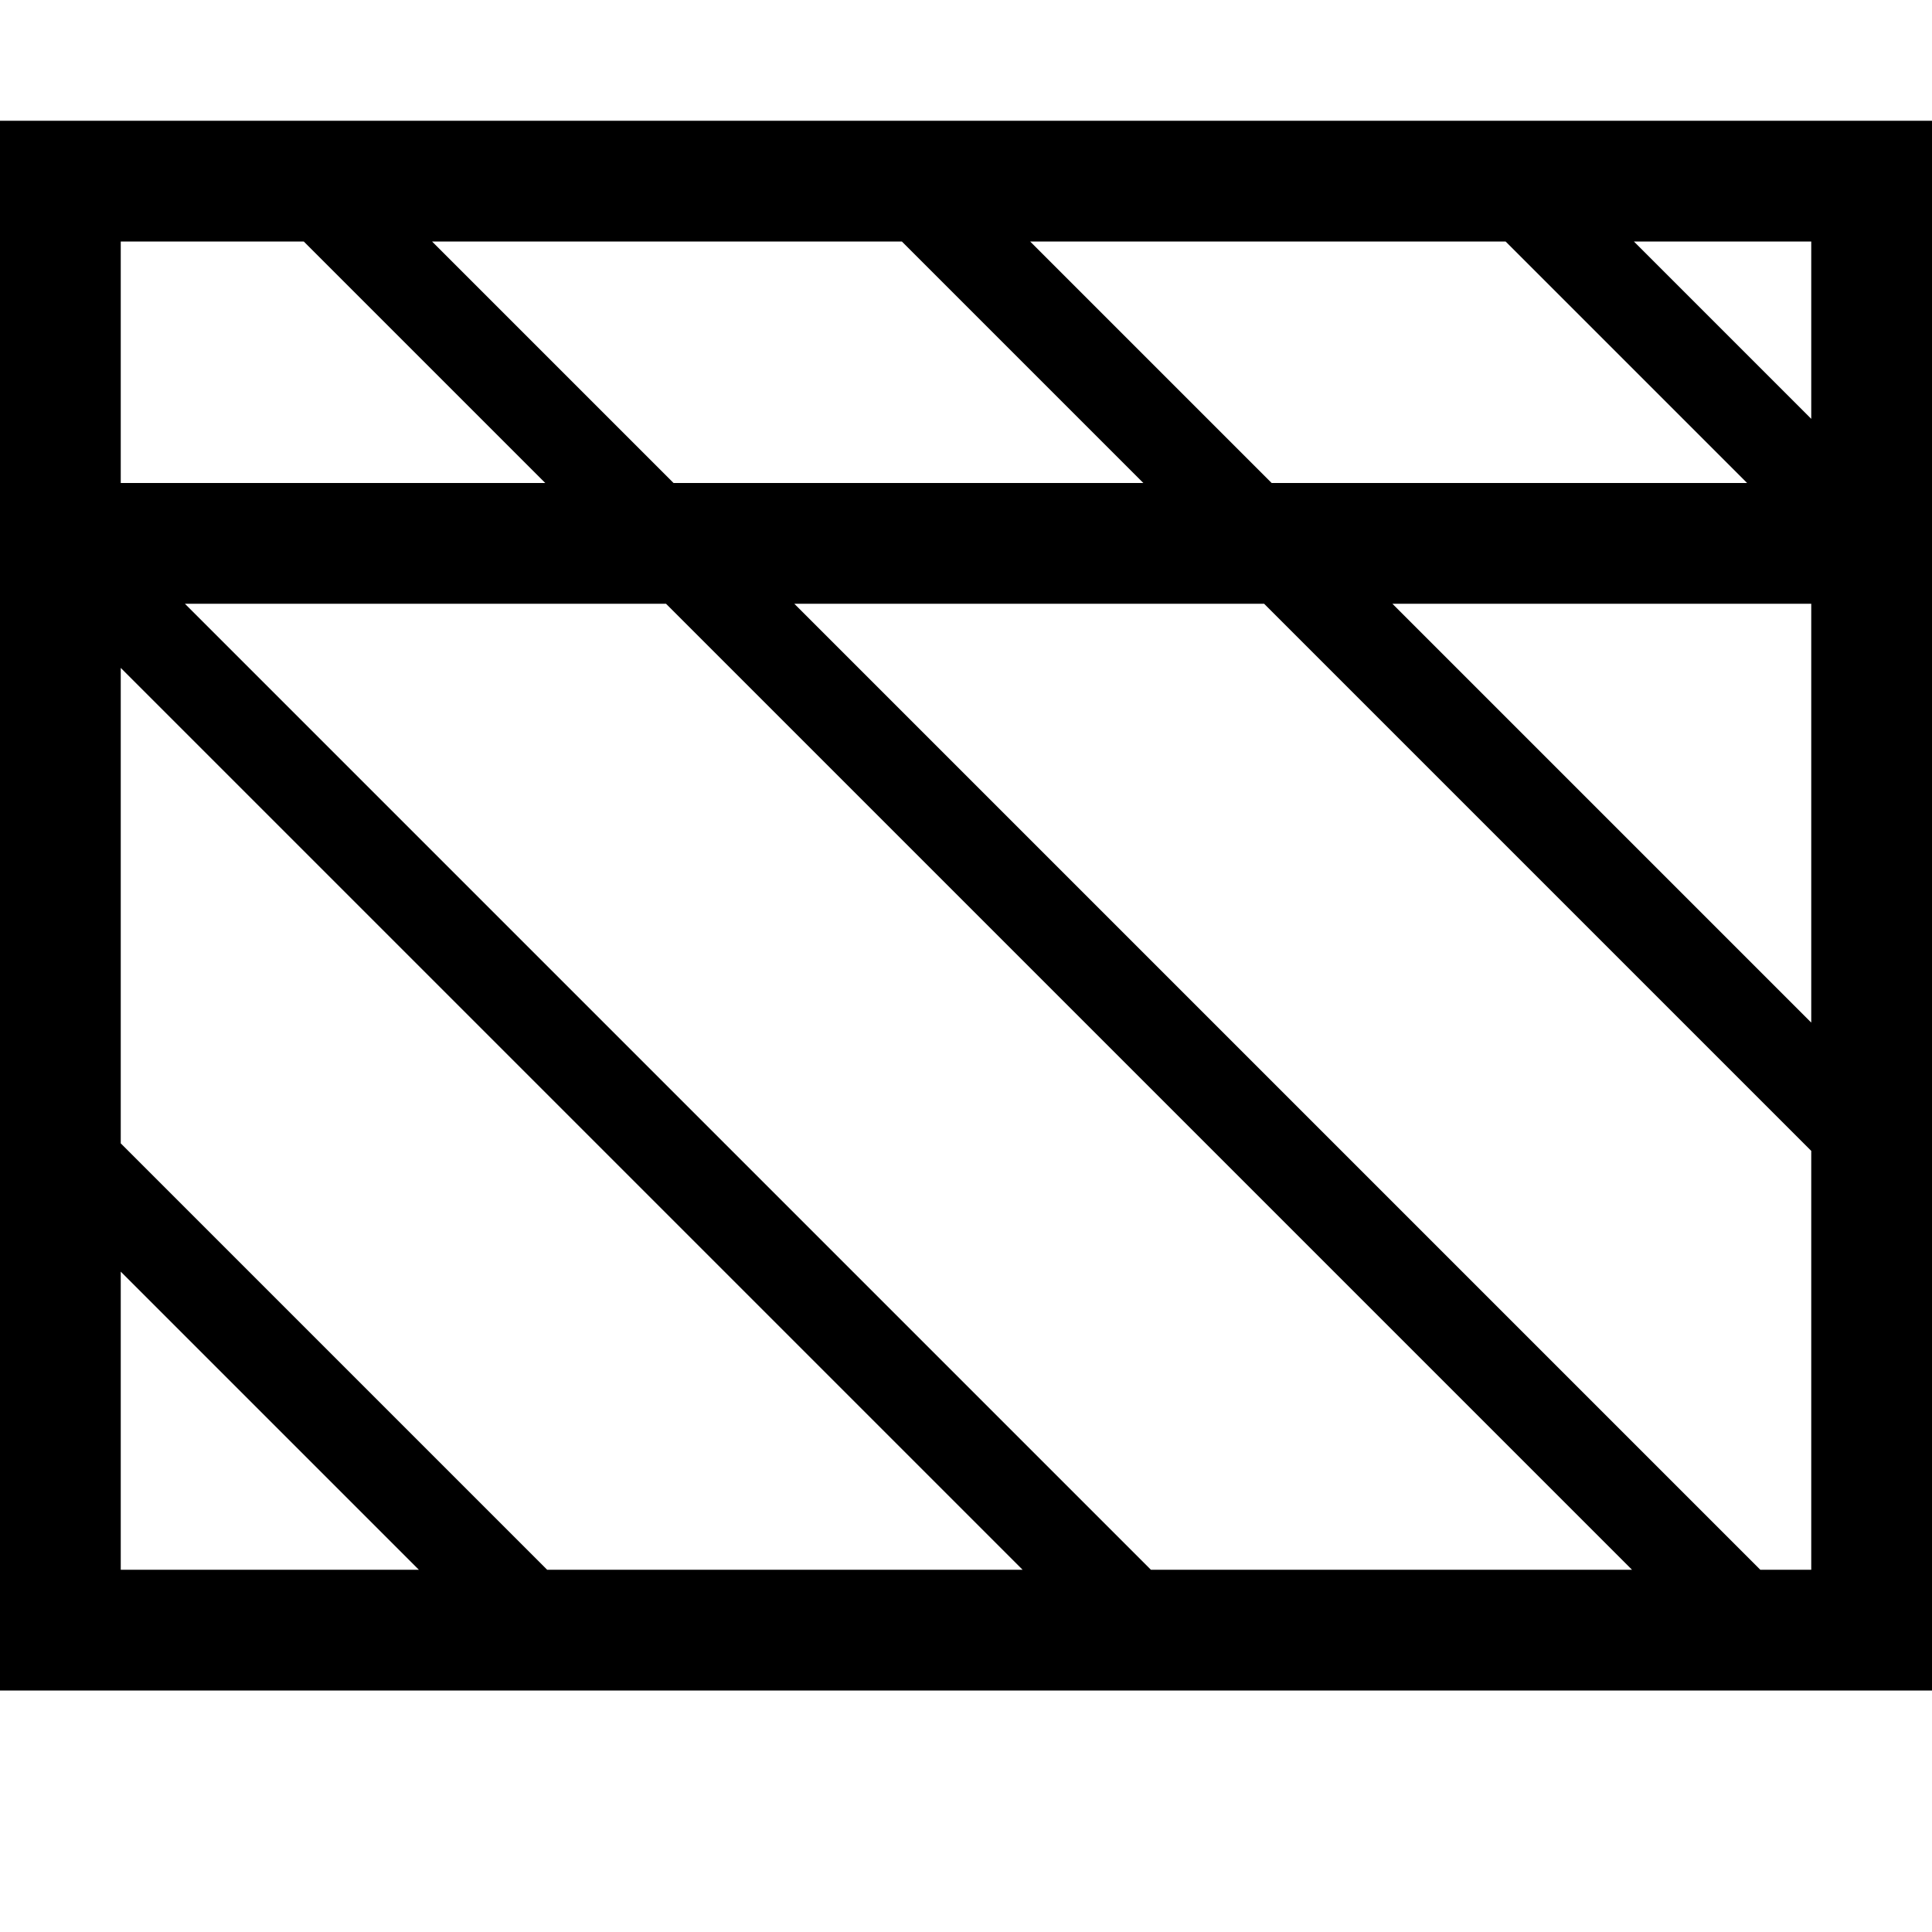 <svg xmlns="http://www.w3.org/2000/svg" viewBox="0 0 2048 2048" height="1em" width="1em">
  <path d="M2048 128v1664H0V128h2048zm-128 128h-188l188 188V256zm0 384h-444l444 444V640zm-68-128l-256-256h-504l256 256h504zM956 256H458l256 256h498zM128 512h450L322 256H128v256zm0 196v504l452 452h504zm1092 956h510L706 640H196zm-1092 0h316l-316-316v316zm1792 0v-444l-580-580H842l1024 1024h54z"/>
</svg>
